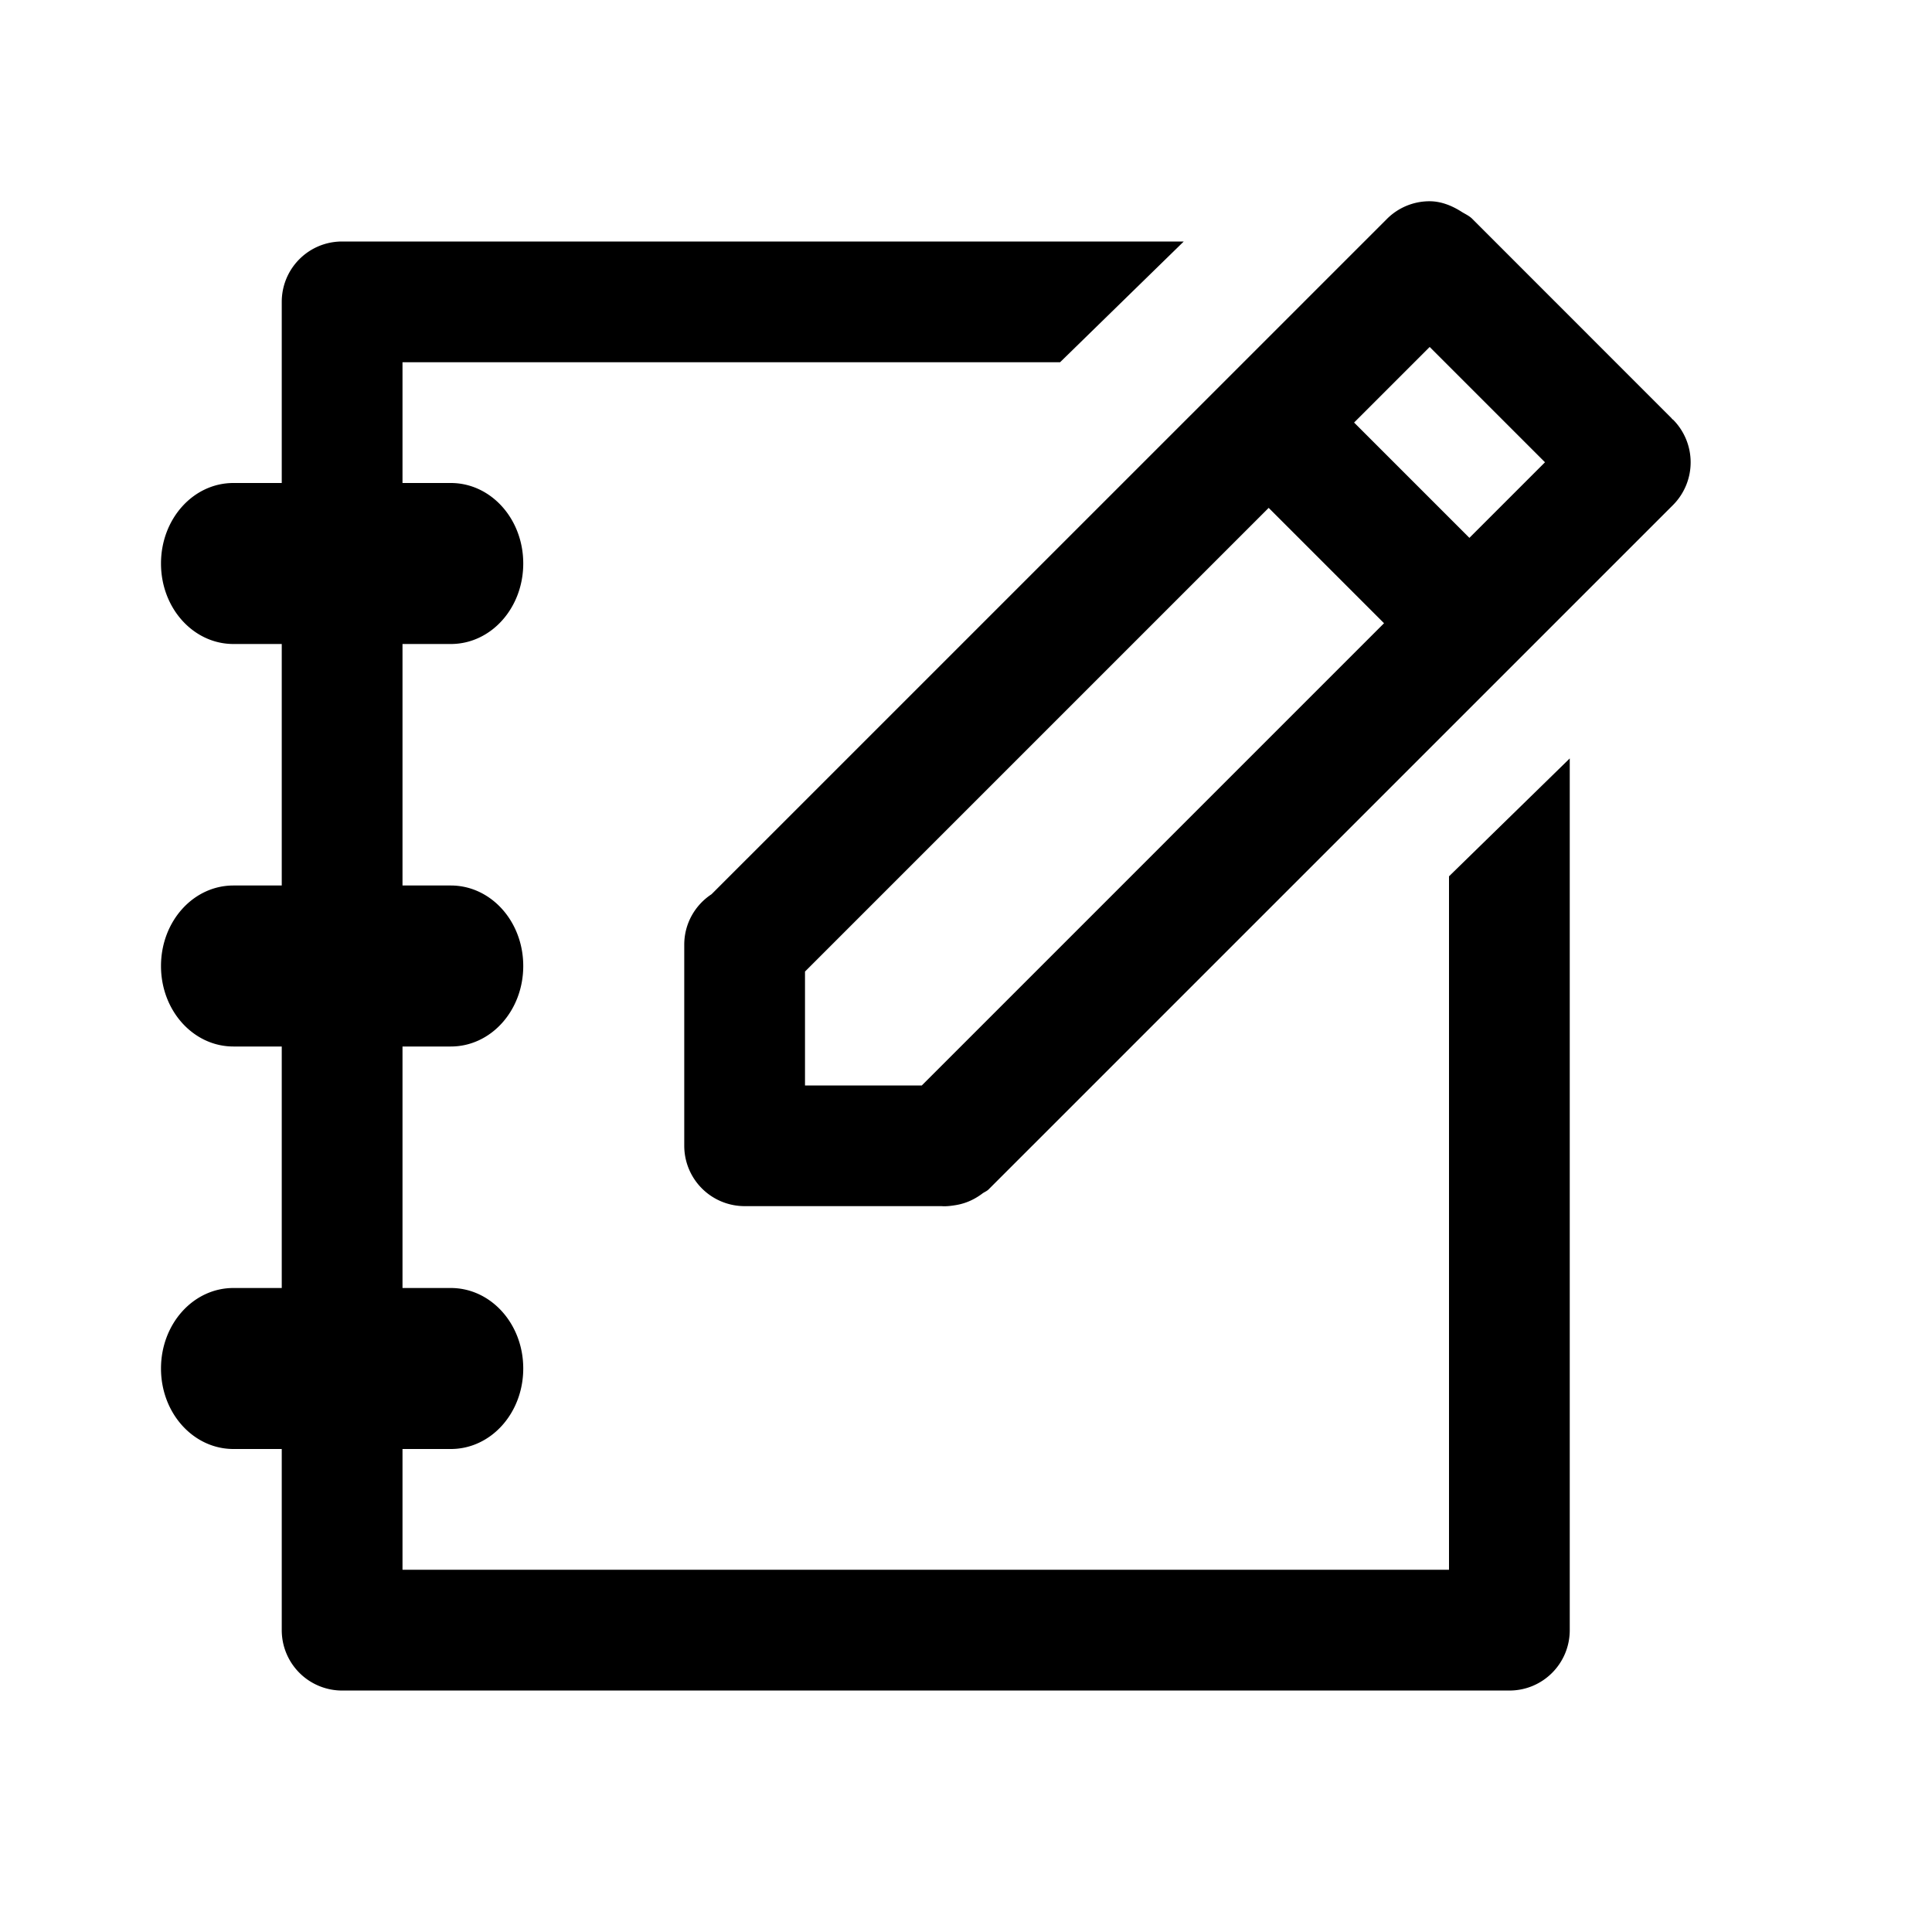 <svg xmlns="http://www.w3.org/2000/svg" width="24" height="24" fill="currentColor" role="img" viewBox="0 0 48 48"><path d="M7 32v-6H5.8c-.994 0-1.8-.888-1.8-2 0-1.105.799-2 1.8-2H7v-6H5.8c-.994 0-1.8-.888-1.8-2 0-1.105.799-2 1.8-2H7V7.501C7 6.672 7.668 6 8.5 6h20.91l-3.073 3H10v3h1.2c.994 0 1.8.888 1.8 2 0 1.105-.799 2-1.8 2H10v6h1.2c.994 0 1.8.888 1.8 2 0 1.105-.799 2-1.8 2H10v6h1.2c.994 0 1.8.888 1.8 2 0 1.105-.799 2-1.8 2H10v3h26V21.772l3-2.929V40.5c0 .829-.668 1.501-1.5 1.501h-29A1.5 1.5 0 017 40.499V36H5.8c-.994 0-1.8-.888-1.8-2 0-1.105.799-2 1.8-2H7zm34.566-21.575a1.505 1.505 0 010 2.122L24.562 29.55c-.047.047-.107.066-.158.105-.05.038-.103.073-.158.105a1.446 1.446 0 01-.508.182c-.118.019-.23.033-.35.024H18.5a1.5 1.5 0 01-1.5-1.5V23.47c0-.525.27-.985.678-1.253l16.78-16.778A1.495 1.495 0 0135.517 5c.281 0 .55.105.796.262.09.057.187.097.265.175v.001h.001l4.948 4.95c.007.006.01.015.016.022.006.007.016.009.022.015zM22.902 26.968l11.484-11.484-2.866-2.866L20 24.138v2.83h2.902zm13.605-13.605l1.878-1.878L35.52 8.62l-1.878 1.878 2.866 2.866z"/></svg>